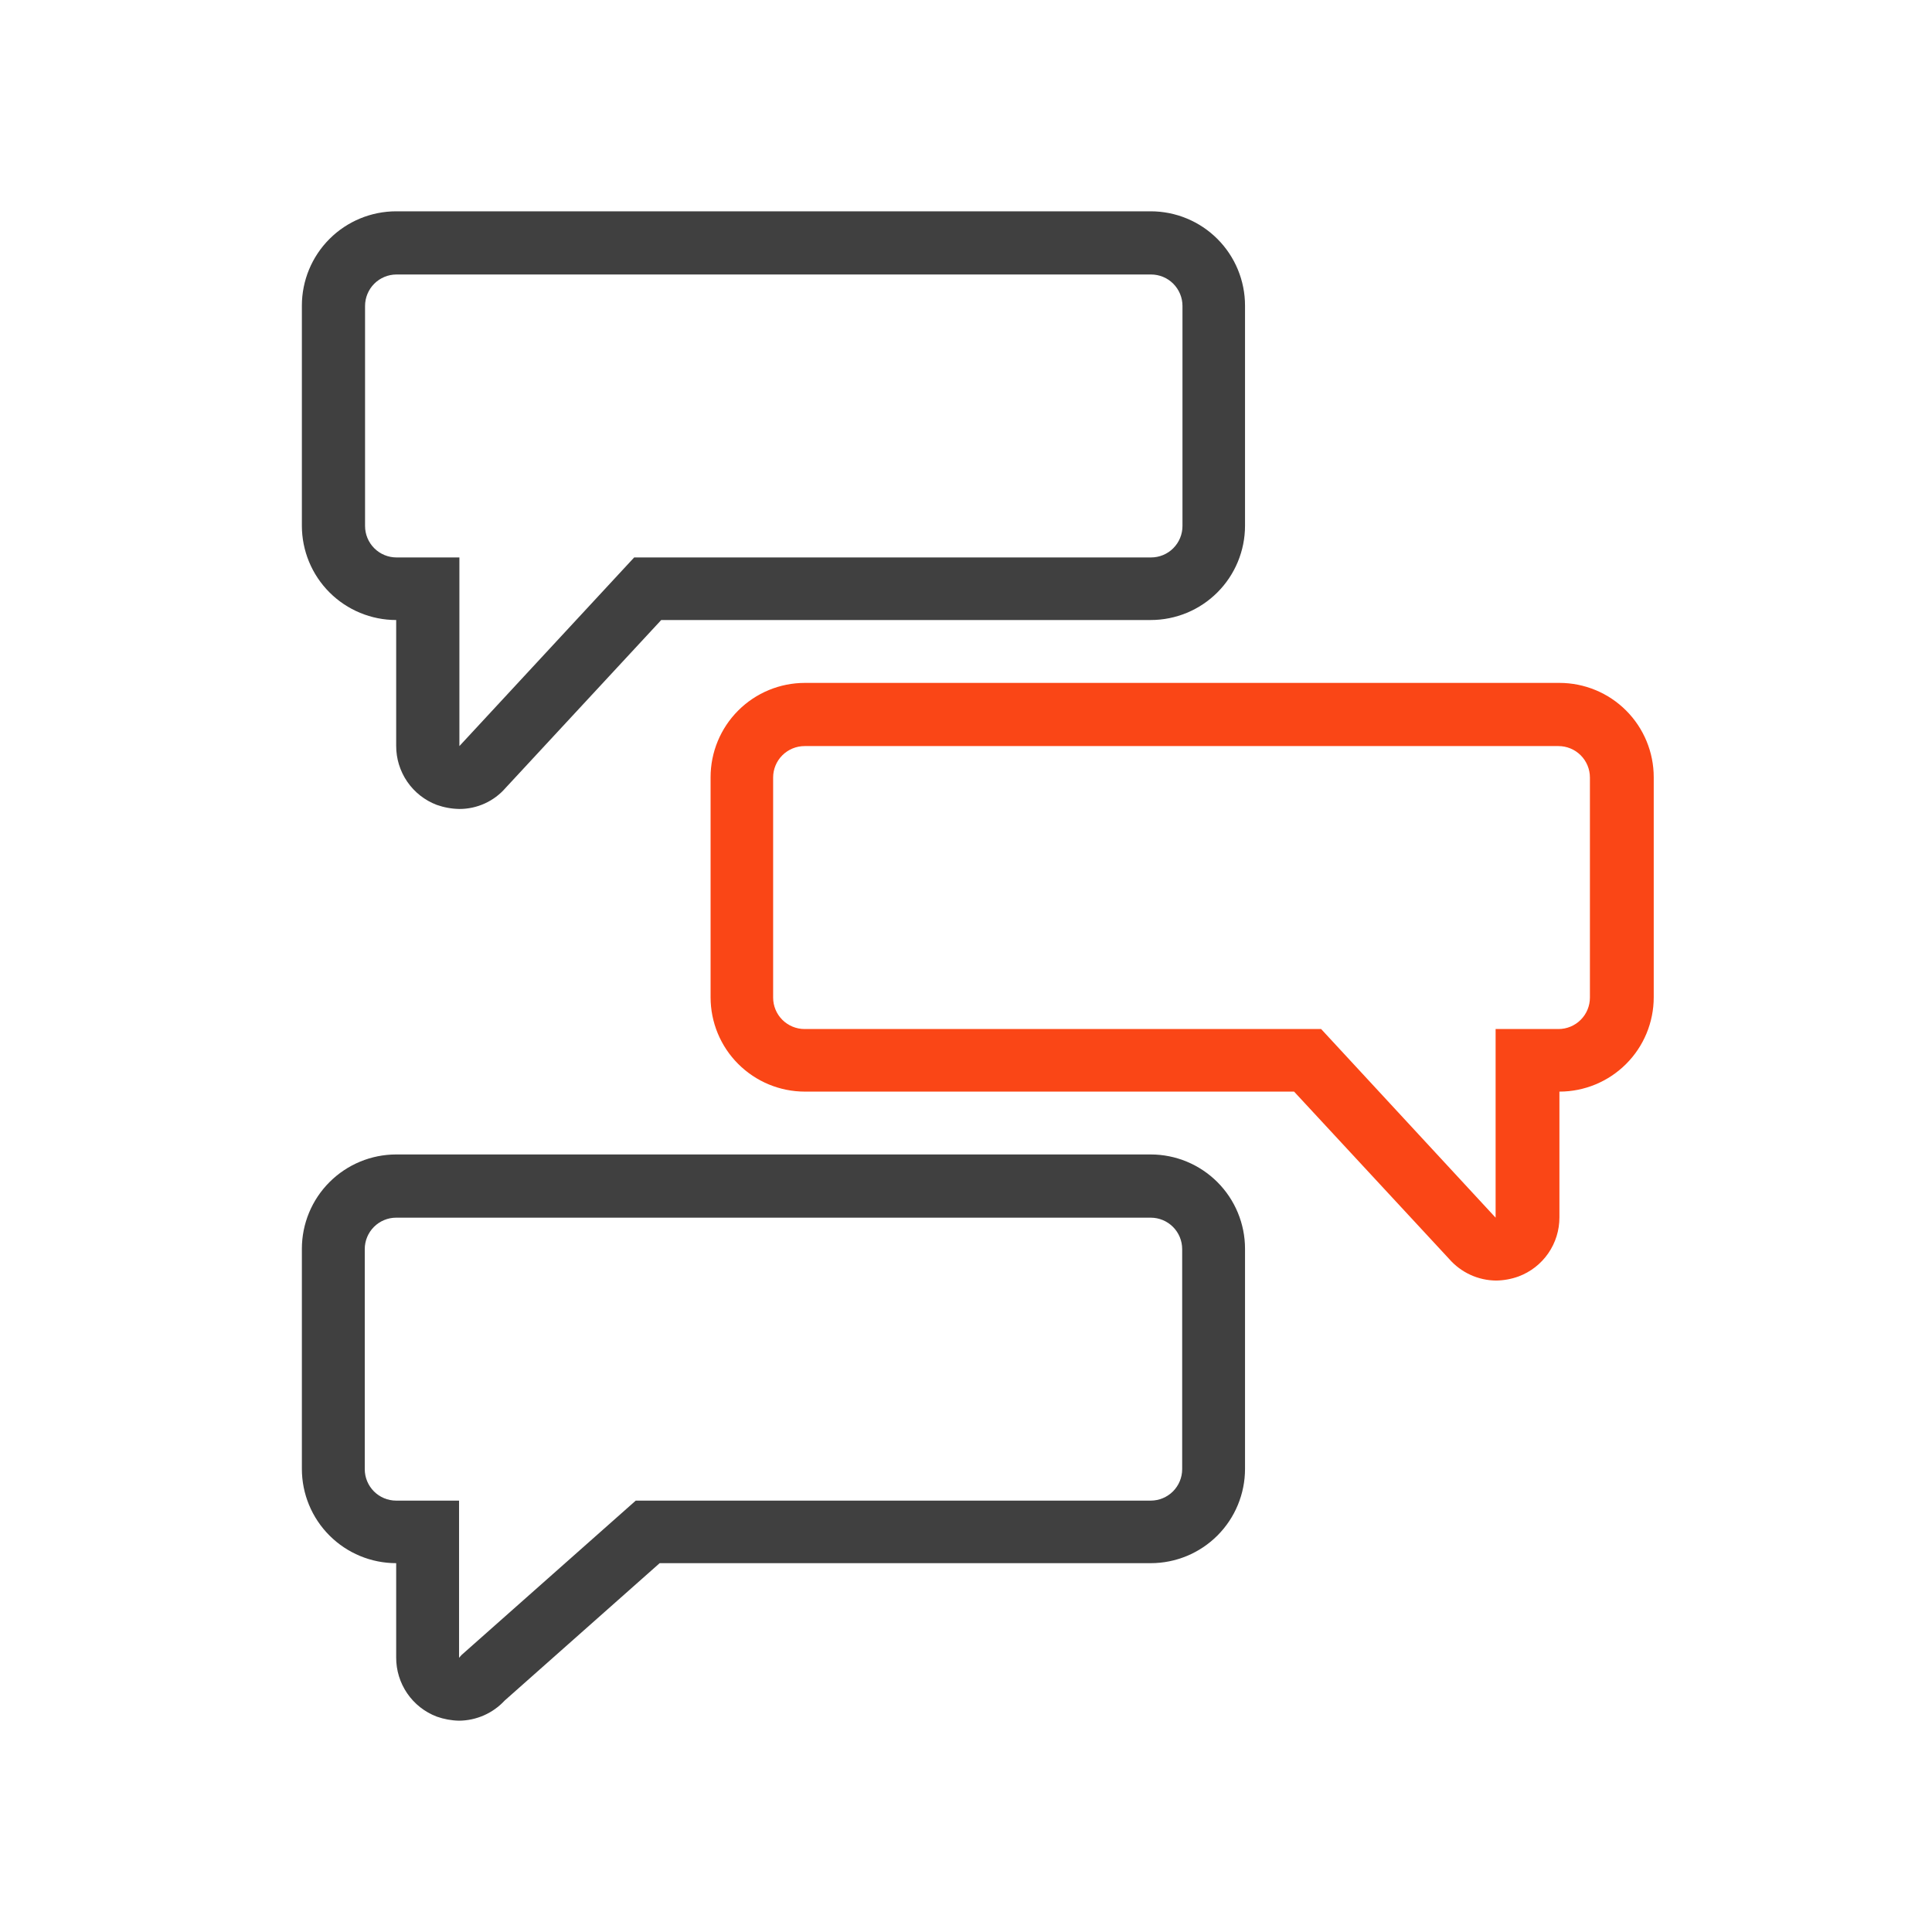 <svg width="64" height="64" viewBox="0 0 64 64" fill="none" xmlns="http://www.w3.org/2000/svg">
<path d="M15.218 26.798C14.962 26.794 14.709 26.748 14.468 26.663C14.071 26.512 13.73 26.244 13.49 25.894C13.25 25.544 13.122 25.129 13.124 24.705V20.539C12.296 20.539 11.501 20.21 10.915 19.624C10.329 19.038 10 18.243 10 17.415V10.124C10 9.296 10.329 8.501 10.915 7.915C11.501 7.329 12.296 7 13.124 7H38.119C38.948 7 39.742 7.329 40.328 7.915C40.914 8.501 41.243 9.296 41.243 10.124V17.415C41.243 18.243 40.914 19.038 40.328 19.624C39.742 20.21 38.948 20.539 38.119 20.539H21.904L16.749 26.1C16.558 26.32 16.323 26.496 16.059 26.616C15.795 26.736 15.508 26.799 15.218 26.798V26.798ZM13.135 9.093C12.858 9.093 12.594 9.203 12.398 9.398C12.203 9.594 12.093 9.859 12.093 10.135V17.425C12.093 17.701 12.203 17.966 12.398 18.161C12.594 18.357 12.858 18.466 13.135 18.466H15.218V24.715L21.008 18.466H38.13C38.406 18.466 38.671 18.357 38.866 18.161C39.061 17.966 39.171 17.701 39.171 17.425V10.135C39.171 9.859 39.061 9.594 38.866 9.398C38.671 9.203 38.406 9.093 38.13 9.093H13.135Z" fill="#404040"/>
<path d="M49.565 42.42C49.268 42.418 48.975 42.353 48.706 42.229C48.437 42.105 48.197 41.925 48.002 41.701L42.868 36.161H26.663C25.834 36.161 25.04 35.831 24.454 35.245C23.868 34.66 23.539 33.865 23.539 33.036V25.746C23.539 24.918 23.868 24.123 24.454 23.537C25.04 22.951 25.834 22.622 26.663 22.622H51.658C52.487 22.622 53.281 22.951 53.867 23.537C54.453 24.123 54.782 24.918 54.782 25.746V33.036C54.782 33.865 54.453 34.66 53.867 35.245C53.281 35.831 52.487 36.161 51.658 36.161V40.326C51.659 40.752 51.53 41.168 51.288 41.518C51.046 41.868 50.703 42.135 50.304 42.284C50.067 42.37 49.817 42.416 49.565 42.42ZM26.653 24.715C26.377 24.715 26.112 24.825 25.916 25.02C25.721 25.215 25.611 25.48 25.611 25.756V33.047C25.611 33.323 25.721 33.588 25.916 33.783C26.112 33.978 26.377 34.088 26.653 34.088H43.764L49.544 40.337V34.088H51.627C51.903 34.088 52.168 33.978 52.363 33.783C52.558 33.588 52.668 33.323 52.668 33.047V25.756C52.668 25.48 52.558 25.215 52.363 25.02C52.168 24.825 51.903 24.715 51.627 24.715H26.653Z" fill="#FA4616"/>
<path d="M15.207 57C14.955 56.995 14.706 56.949 14.468 56.865C14.071 56.714 13.73 56.446 13.49 56.096C13.25 55.746 13.122 55.331 13.124 54.907V51.782C12.296 51.782 11.501 51.453 10.915 50.867C10.329 50.281 10 49.487 10 48.658V41.368C10 40.539 10.329 39.745 10.915 39.159C11.501 38.573 12.296 38.243 13.124 38.243H38.119C38.948 38.243 39.742 38.573 40.328 39.159C40.914 39.745 41.243 40.539 41.243 41.368V48.658C41.243 49.487 40.914 50.281 40.328 50.867C39.742 51.453 38.948 51.782 38.119 51.782H21.852L16.717 56.334C16.524 56.542 16.291 56.708 16.031 56.823C15.771 56.937 15.491 56.998 15.207 57ZM13.124 40.337C12.848 40.337 12.583 40.447 12.388 40.642C12.193 40.837 12.083 41.102 12.083 41.378V48.668C12.083 48.945 12.193 49.209 12.388 49.405C12.583 49.6 12.848 49.71 13.124 49.71H15.207V54.917L15.29 54.823L21.06 49.71H38.119C38.395 49.71 38.66 49.6 38.856 49.405C39.051 49.209 39.161 48.945 39.161 48.668V41.378C39.161 41.102 39.051 40.837 38.856 40.642C38.66 40.447 38.395 40.337 38.119 40.337H13.124Z" fill="#404040"/>
</svg>
